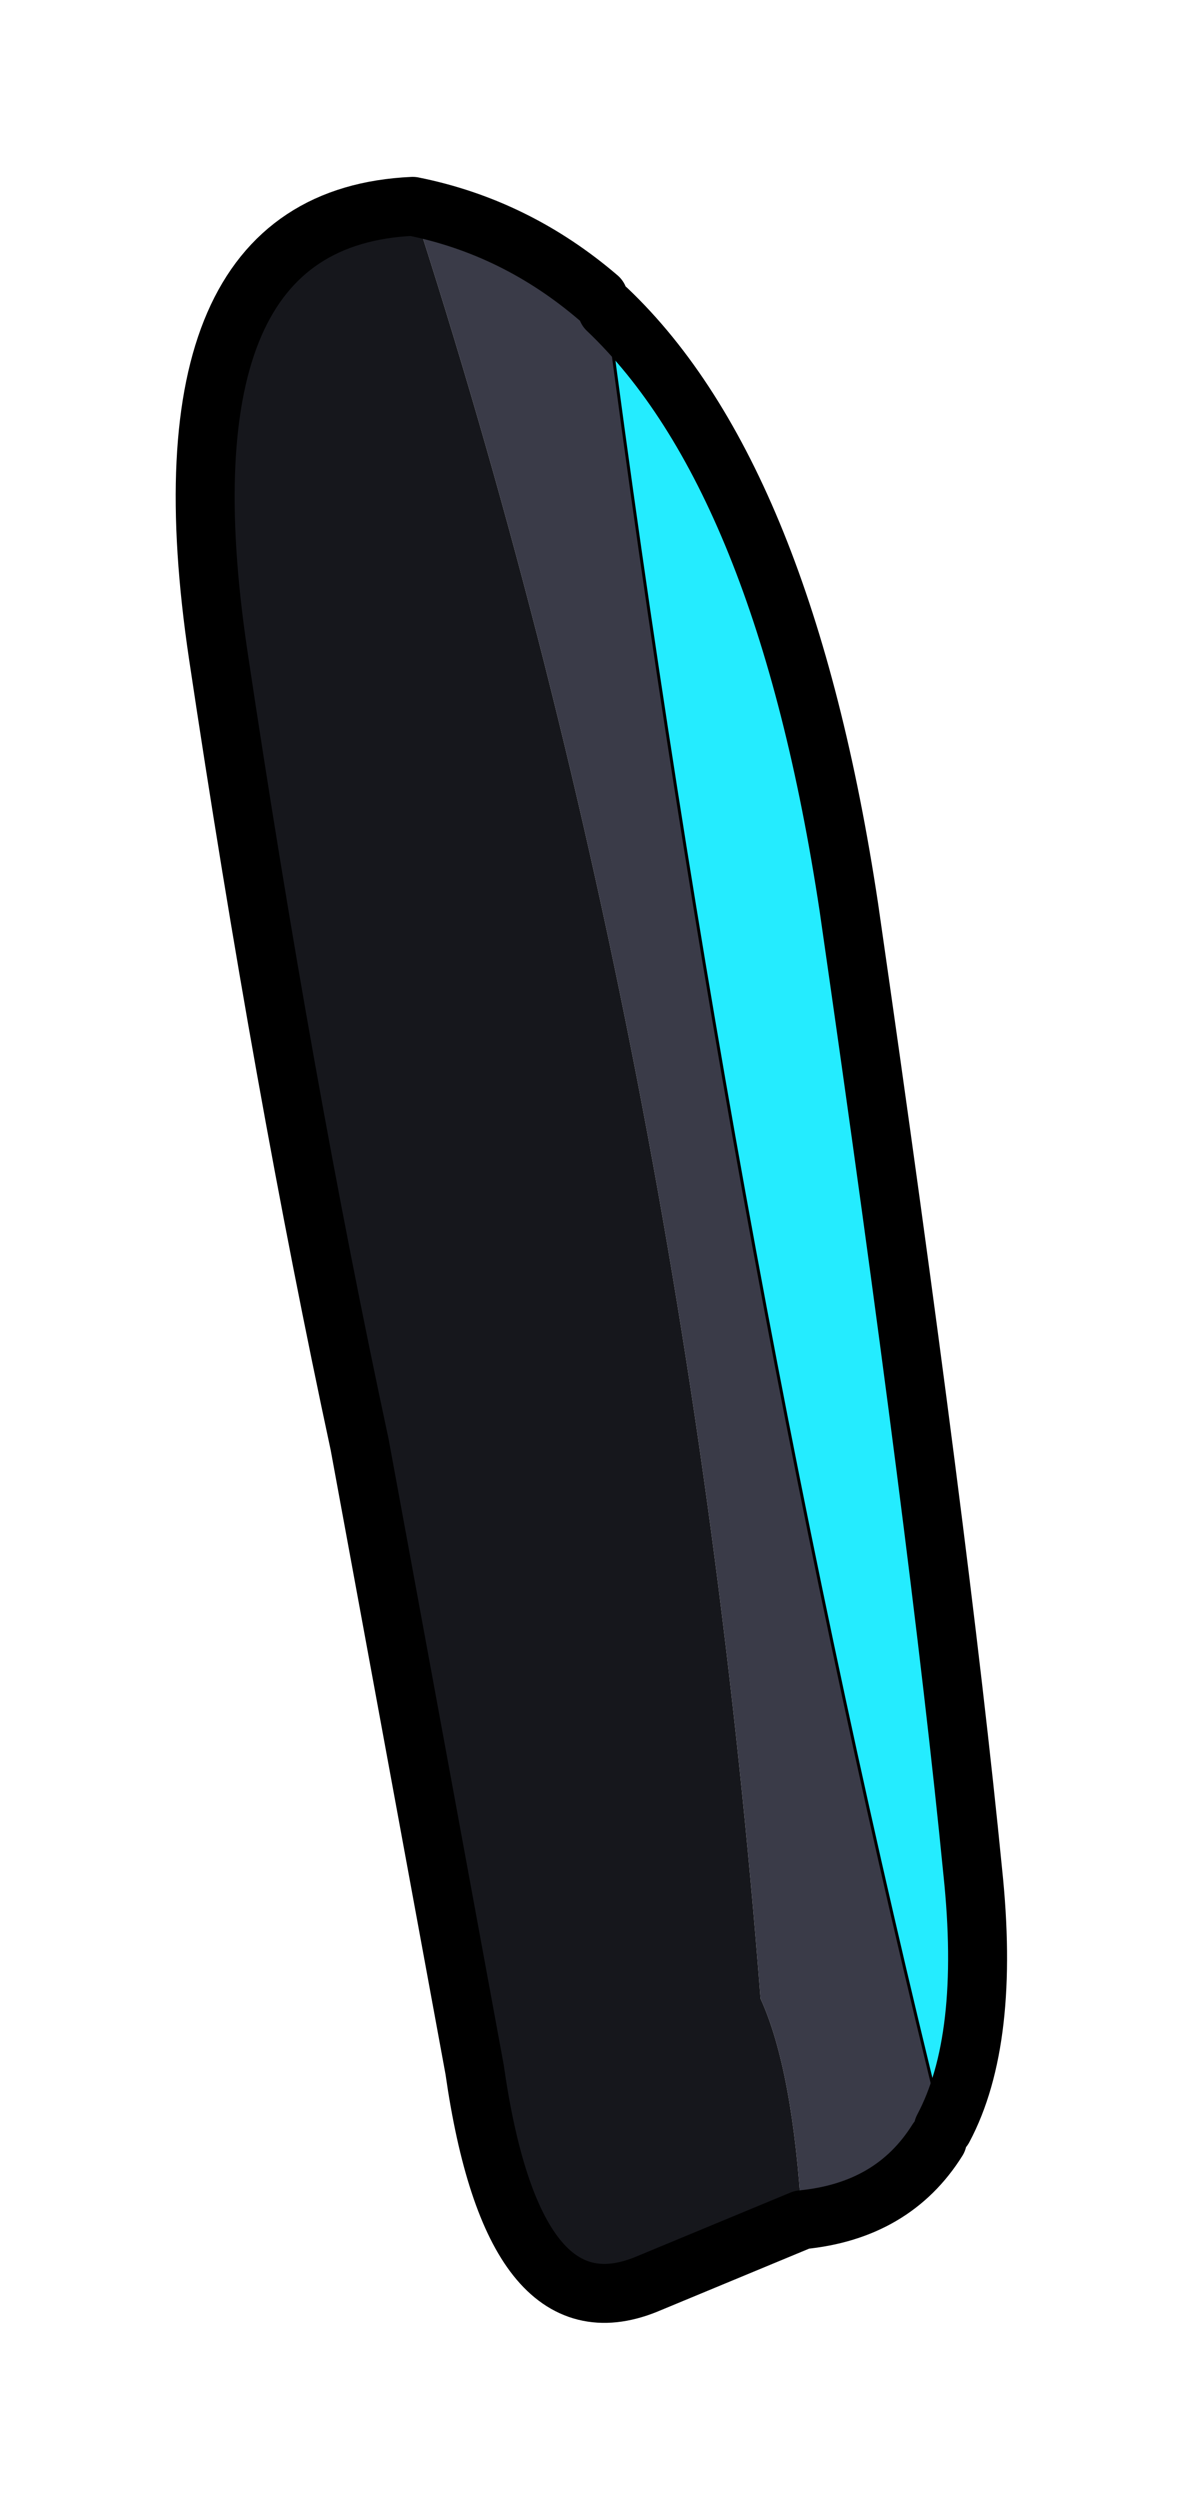 <?xml version="1.0" encoding="UTF-8" standalone="no"?>
<svg xmlns:xlink="http://www.w3.org/1999/xlink" height="42.4px" width="20.1px" xmlns="http://www.w3.org/2000/svg">
  <g transform="matrix(1.0, 0.0, 0.0, 1.0, 3.9, 3.5)">
    <path d="M6.25 1.55 L6.4 1.75 Q8.55 18.25 12.1 32.6 L12.0 32.8 Q11.25 34.0 9.7 34.15 9.55 31.6 9.0 30.4 7.75 14.35 3.1 0.0 4.85 0.35 6.25 1.55" fill="#3a3b48" fill-rule="evenodd" stroke="none"/>
    <path d="M9.7 34.15 L7.05 35.25 Q4.8 36.15 4.15 31.6 L2.2 21.0 Q0.9 14.95 -0.2 7.6 -1.3 0.2 3.1 0.0 7.75 14.35 9.0 30.4 9.55 31.6 9.7 34.15" fill="#16171c" fill-rule="evenodd" stroke="none"/>
    <path d="M6.4 1.75 Q9.4 4.6 10.5 11.9 12.05 22.65 12.6 28.25 12.9 31.1 12.1 32.6 8.55 18.25 6.4 1.75" fill="#24ecff" fill-rule="evenodd" stroke="none"/>
    <path d="M6.4 1.75 Q9.4 4.6 10.5 11.9 12.05 22.65 12.6 28.25 12.9 31.1 12.1 32.6 M12.0 32.8 Q11.25 34.0 9.7 34.15 L7.05 35.25 Q4.8 36.15 4.15 31.6 L2.2 21.0 Q0.9 14.95 -0.2 7.6 -1.3 0.2 3.1 0.0 4.85 0.35 6.25 1.55" fill="none" stroke="#000000" stroke-linecap="round" stroke-linejoin="round" stroke-width="1.0"/>
    <path d="M6.25 1.55 L6.4 1.75 Q8.55 18.25 12.1 32.6 L12.0 32.8" fill="none" stroke="#000000" stroke-linecap="round" stroke-linejoin="round" stroke-width="0.05"/>
  </g>
</svg>
